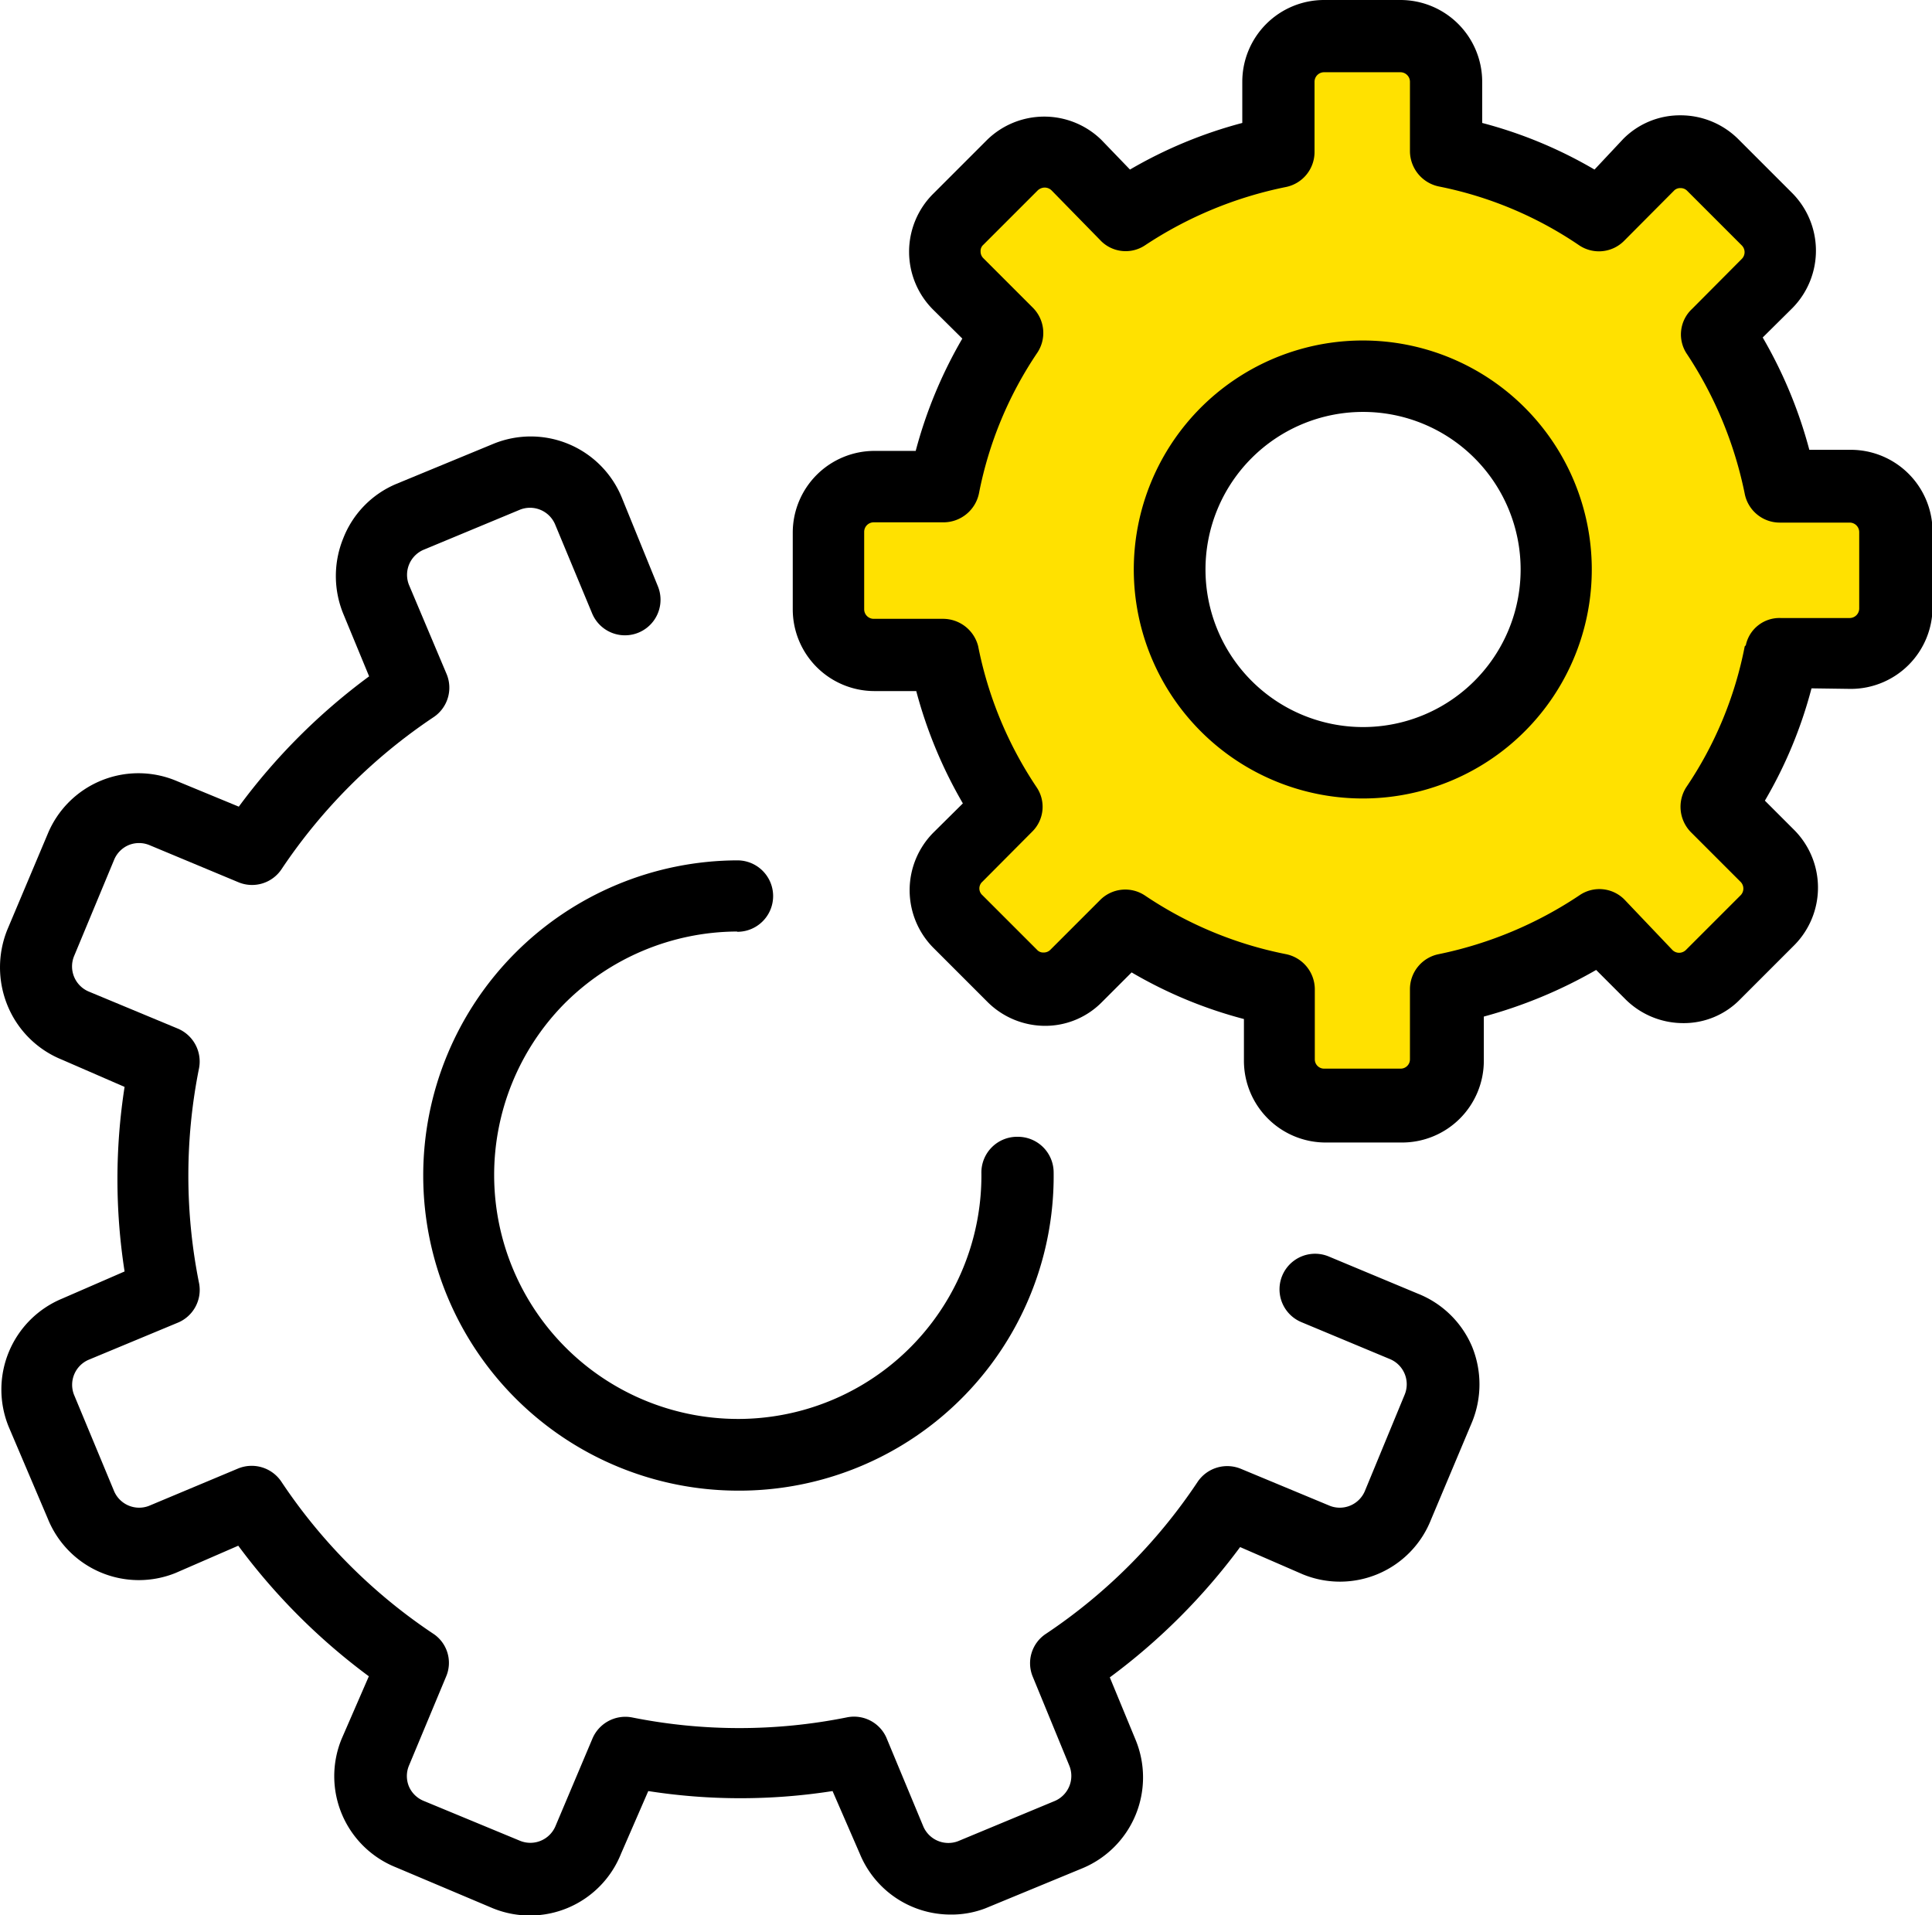 <svg xmlns="http://www.w3.org/2000/svg" viewBox="0 0 70.87 70.25"><defs><style>.cls-1{fill:#ffe100;}</style></defs><title>colored-cogs</title><g id="Layer_2" data-name="Layer 2"><g id="ICON"><path class="cls-1" d="M32.05,24h2.57A15.8,15.8,0,0,0,37,29.58L35.13,31.4a1.67,1.67,0,0,0,0,2.36l2,2a1.66,1.66,0,0,0,2.35,0l1.83-1.82a15.43,15.43,0,0,0,5.62,2.32v2.58a1.66,1.66,0,0,0,1.66,1.66h2.81A1.66,1.66,0,0,0,53,38.82V36.24a15.53,15.53,0,0,0,5.62-2.32l1.83,1.82a1.66,1.66,0,0,0,2.35,0l2-2a1.67,1.67,0,0,0,0-2.36L63,29.58A15.59,15.59,0,0,0,65.33,24H67.9a1.66,1.66,0,0,0,1.66-1.67V19.5a1.66,1.66,0,0,0-1.66-1.66H65.33A15.72,15.72,0,0,0,63,12.22l1.82-1.83a1.66,1.66,0,0,0,0-2.35l-2-2a1.67,1.67,0,0,0-2.36,0L58.65,7.88A15.59,15.59,0,0,0,53,5.55V3a1.66,1.66,0,0,0-1.67-1.66h-2.8A1.66,1.66,0,0,0,46.9,3V5.55a15.77,15.77,0,0,0-5.63,2.33L39.46,6.06a1.66,1.66,0,0,0-2.35,0l-2,2a1.66,1.66,0,0,0,0,2.35L37,12.22a15.44,15.44,0,0,0-2.33,5.62H32.05a1.66,1.66,0,0,0-1.66,1.66v2.81A1.65,1.65,0,0,0,32.05,24ZM50,13.81a7.1,7.1,0,1,1-7.1,7.1,7.1,7.1,0,0,1,7.1-7.1Z"/><path d="M50.06,54.71a1,1,0,0,1-1.27.53l-3.27-1.36a1.31,1.31,0,0,0-1.59.48,20.06,20.06,0,0,1-5.56,5.57,1.29,1.29,0,0,0-.48,1.59l1.34,3.26a1,1,0,0,1-.53,1.28l-3.56,1.48A1,1,0,0,1,33.87,67l-1.36-3.27A1.3,1.3,0,0,0,31.05,63a20,20,0,0,1-7.86,0,1.31,1.31,0,0,0-1.46.78L20.37,67a1,1,0,0,1-1.28.53l-3.55-1.47a1,1,0,0,1-.54-.53,1,1,0,0,1,0-.76l1.36-3.26a1.28,1.28,0,0,0-.48-1.59,20.06,20.06,0,0,1-5.56-5.57,1.31,1.31,0,0,0-1.59-.48L5.46,55.24a1,1,0,0,1-1.27-.53L2.71,51.15a1,1,0,0,1,.54-1.27l3.27-1.36a1.3,1.3,0,0,0,.78-1.46,20,20,0,0,1,0-7.87,1.31,1.31,0,0,0-.78-1.46L3.25,36.37a1,1,0,0,1-.54-1.28l1.48-3.56A1,1,0,0,1,4.72,31a1,1,0,0,1,.76,0l3.26,1.36a1.3,1.3,0,0,0,1.59-.48,20.23,20.23,0,0,1,5.57-5.57,1.3,1.3,0,0,0,.48-1.59L15,21.45a1,1,0,0,1,.53-1.28l3.56-1.48a1,1,0,0,1,1.27.54l1.36,3.27a1.3,1.3,0,0,0,2.41-1L22.8,18.23a3.61,3.61,0,0,0-4.7-1.95l-3.56,1.47a3.57,3.57,0,0,0-1.95,2,3.66,3.66,0,0,0,0,2.76l.95,2.3a22.57,22.57,0,0,0-4.78,4.78l-2.3-.95a3.6,3.6,0,0,0-4.71,1.95L.27,34.1a3.69,3.69,0,0,0,0,2.77,3.62,3.62,0,0,0,2,2l2.3,1a22,22,0,0,0,0,6.77l-2.3,1a3.61,3.61,0,0,0-1.95,4.7L1.75,55.7a3.6,3.6,0,0,0,4.69,2l2.3-1a22.9,22.9,0,0,0,4.79,4.79l-1,2.3a3.6,3.6,0,0,0,2,4.71L18.08,70a3.6,3.6,0,0,0,4.7-2l1-2.3a21.89,21.89,0,0,0,6.76,0l1,2.3a3.6,3.6,0,0,0,3.32,2.23A3.46,3.46,0,0,0,36.15,70l3.56-1.47a3.61,3.61,0,0,0,1.95-4.7l-.95-2.3a22.8,22.8,0,0,0,4.78-4.78l2.3,1a3.59,3.59,0,0,0,4.7-2L54,52.16a3.66,3.66,0,0,0,0-2.76,3.6,3.6,0,0,0-2-1.95l-3.26-1.36a1.3,1.3,0,1,0-1,2.41L51,49.86a1,1,0,0,1,.53,1.29Z"/><path d="M27.05,34.18a1.31,1.31,0,1,0,0-2.62h0a11.56,11.56,0,0,0,.07,23.12h.09A11.54,11.54,0,0,0,38.65,43a1.31,1.31,0,0,0-1.31-1.3h0A1.31,1.31,0,0,0,36,43.05a8.93,8.93,0,0,1-8.87,9h-.08a8.95,8.95,0,0,1-6.36-15.22,9,9,0,0,1,6.34-2.66Z"/><path d="M67.89,25.27a3,3,0,0,0,3-3V19.5a3,3,0,0,0-3-3H66.37a16.69,16.69,0,0,0-1.71-4.12l1.09-1.08a3,3,0,0,0,0-4.21l-2-2a3,3,0,0,0-2.1-.86,2.93,2.93,0,0,0-2.1.86L58.49,6.22a16.31,16.31,0,0,0-4.12-1.71V3a3,3,0,0,0-3-3h-2.8a3,3,0,0,0-3,3V4.51a16.53,16.53,0,0,0-4.12,1.71L40.4,5.13a3,3,0,0,0-4.19,0l-2,2a3,3,0,0,0,0,4.21l1.09,1.08a16.62,16.62,0,0,0-1.71,4.12H32.08a3,3,0,0,0-3,3v2.81a3,3,0,0,0,3,3h1.53a16.69,16.69,0,0,0,1.71,4.12l-1.09,1.08a3,3,0,0,0,0,4.21l2,2a3,3,0,0,0,2.1.87,2.92,2.92,0,0,0,2.09-.87l1.09-1.09a16.31,16.31,0,0,0,4.12,1.71v1.53a3,3,0,0,0,3,3h2.8a3,3,0,0,0,3-3V37.29a17.32,17.32,0,0,0,4.12-1.71l1.08,1.08a3,3,0,0,0,2.1.87,2.88,2.88,0,0,0,2.1-.87l2-2a3,3,0,0,0,0-4.2l-1.09-1.09a16.31,16.31,0,0,0,1.71-4.12ZM64,23.71a13.94,13.94,0,0,1-2.14,5.16,1.33,1.33,0,0,0,.16,1.65l1.82,1.82a.35.35,0,0,1,0,.51l-2,2a.36.36,0,0,1-.24.1.35.35,0,0,1-.25-.1L59.59,33a1.29,1.29,0,0,0-1.65-.16A14.54,14.54,0,0,1,52.78,35a1.31,1.31,0,0,0-1.06,1.28v2.58a.34.34,0,0,1-.34.34H48.57a.34.34,0,0,1-.34-.34V36.27A1.32,1.32,0,0,0,47.17,35,14.18,14.18,0,0,1,42,32.85a1.3,1.3,0,0,0-1.65.17l-1.82,1.82a.34.34,0,0,1-.25.1.3.3,0,0,1-.24-.1l-2-2a.33.33,0,0,1,0-.5l1.82-1.83a1.28,1.28,0,0,0,.16-1.64,14.23,14.23,0,0,1-2.14-5.17,1.33,1.33,0,0,0-1.29-1H32.05a.35.35,0,0,1-.35-.35V19.5a.35.35,0,0,1,.35-.34h2.57a1.33,1.33,0,0,0,1.29-1.06,14,14,0,0,1,2.14-5.16,1.31,1.31,0,0,0-.16-1.65L36.07,9.47a.34.34,0,0,1-.1-.25.3.3,0,0,1,.1-.24l2-2a.39.39,0,0,1,.25-.1.37.37,0,0,1,.25.1L40.35,8.8A1.28,1.28,0,0,0,42,9a14.58,14.58,0,0,1,5.17-2.14,1.31,1.31,0,0,0,1.05-1.28V3a.35.35,0,0,1,.35-.35h2.8a.35.35,0,0,1,.35.35V5.55a1.33,1.33,0,0,0,1.06,1.29A14,14,0,0,1,57.93,9a1.3,1.3,0,0,0,1.64-.16L61.4,7a.31.31,0,0,1,.24-.1.33.33,0,0,1,.25.1l2,2a.35.35,0,0,1,0,.5l-1.82,1.83A1.28,1.28,0,0,0,61.89,13,14.54,14.54,0,0,1,64,18.11a1.31,1.31,0,0,0,1.28,1.06h2.58a.35.35,0,0,1,.34.35v2.8a.35.35,0,0,1-.34.35H65.31a1.26,1.26,0,0,0-1.27,1Z"/><path d="M50,12.49a8.4,8.4,0,1,0,8.39,8.4A8.4,8.4,0,0,0,50,12.49Zm0,14.18a5.78,5.78,0,1,1,5.78-5.78A5.78,5.78,0,0,1,50,26.67Z"/></g></g></svg>